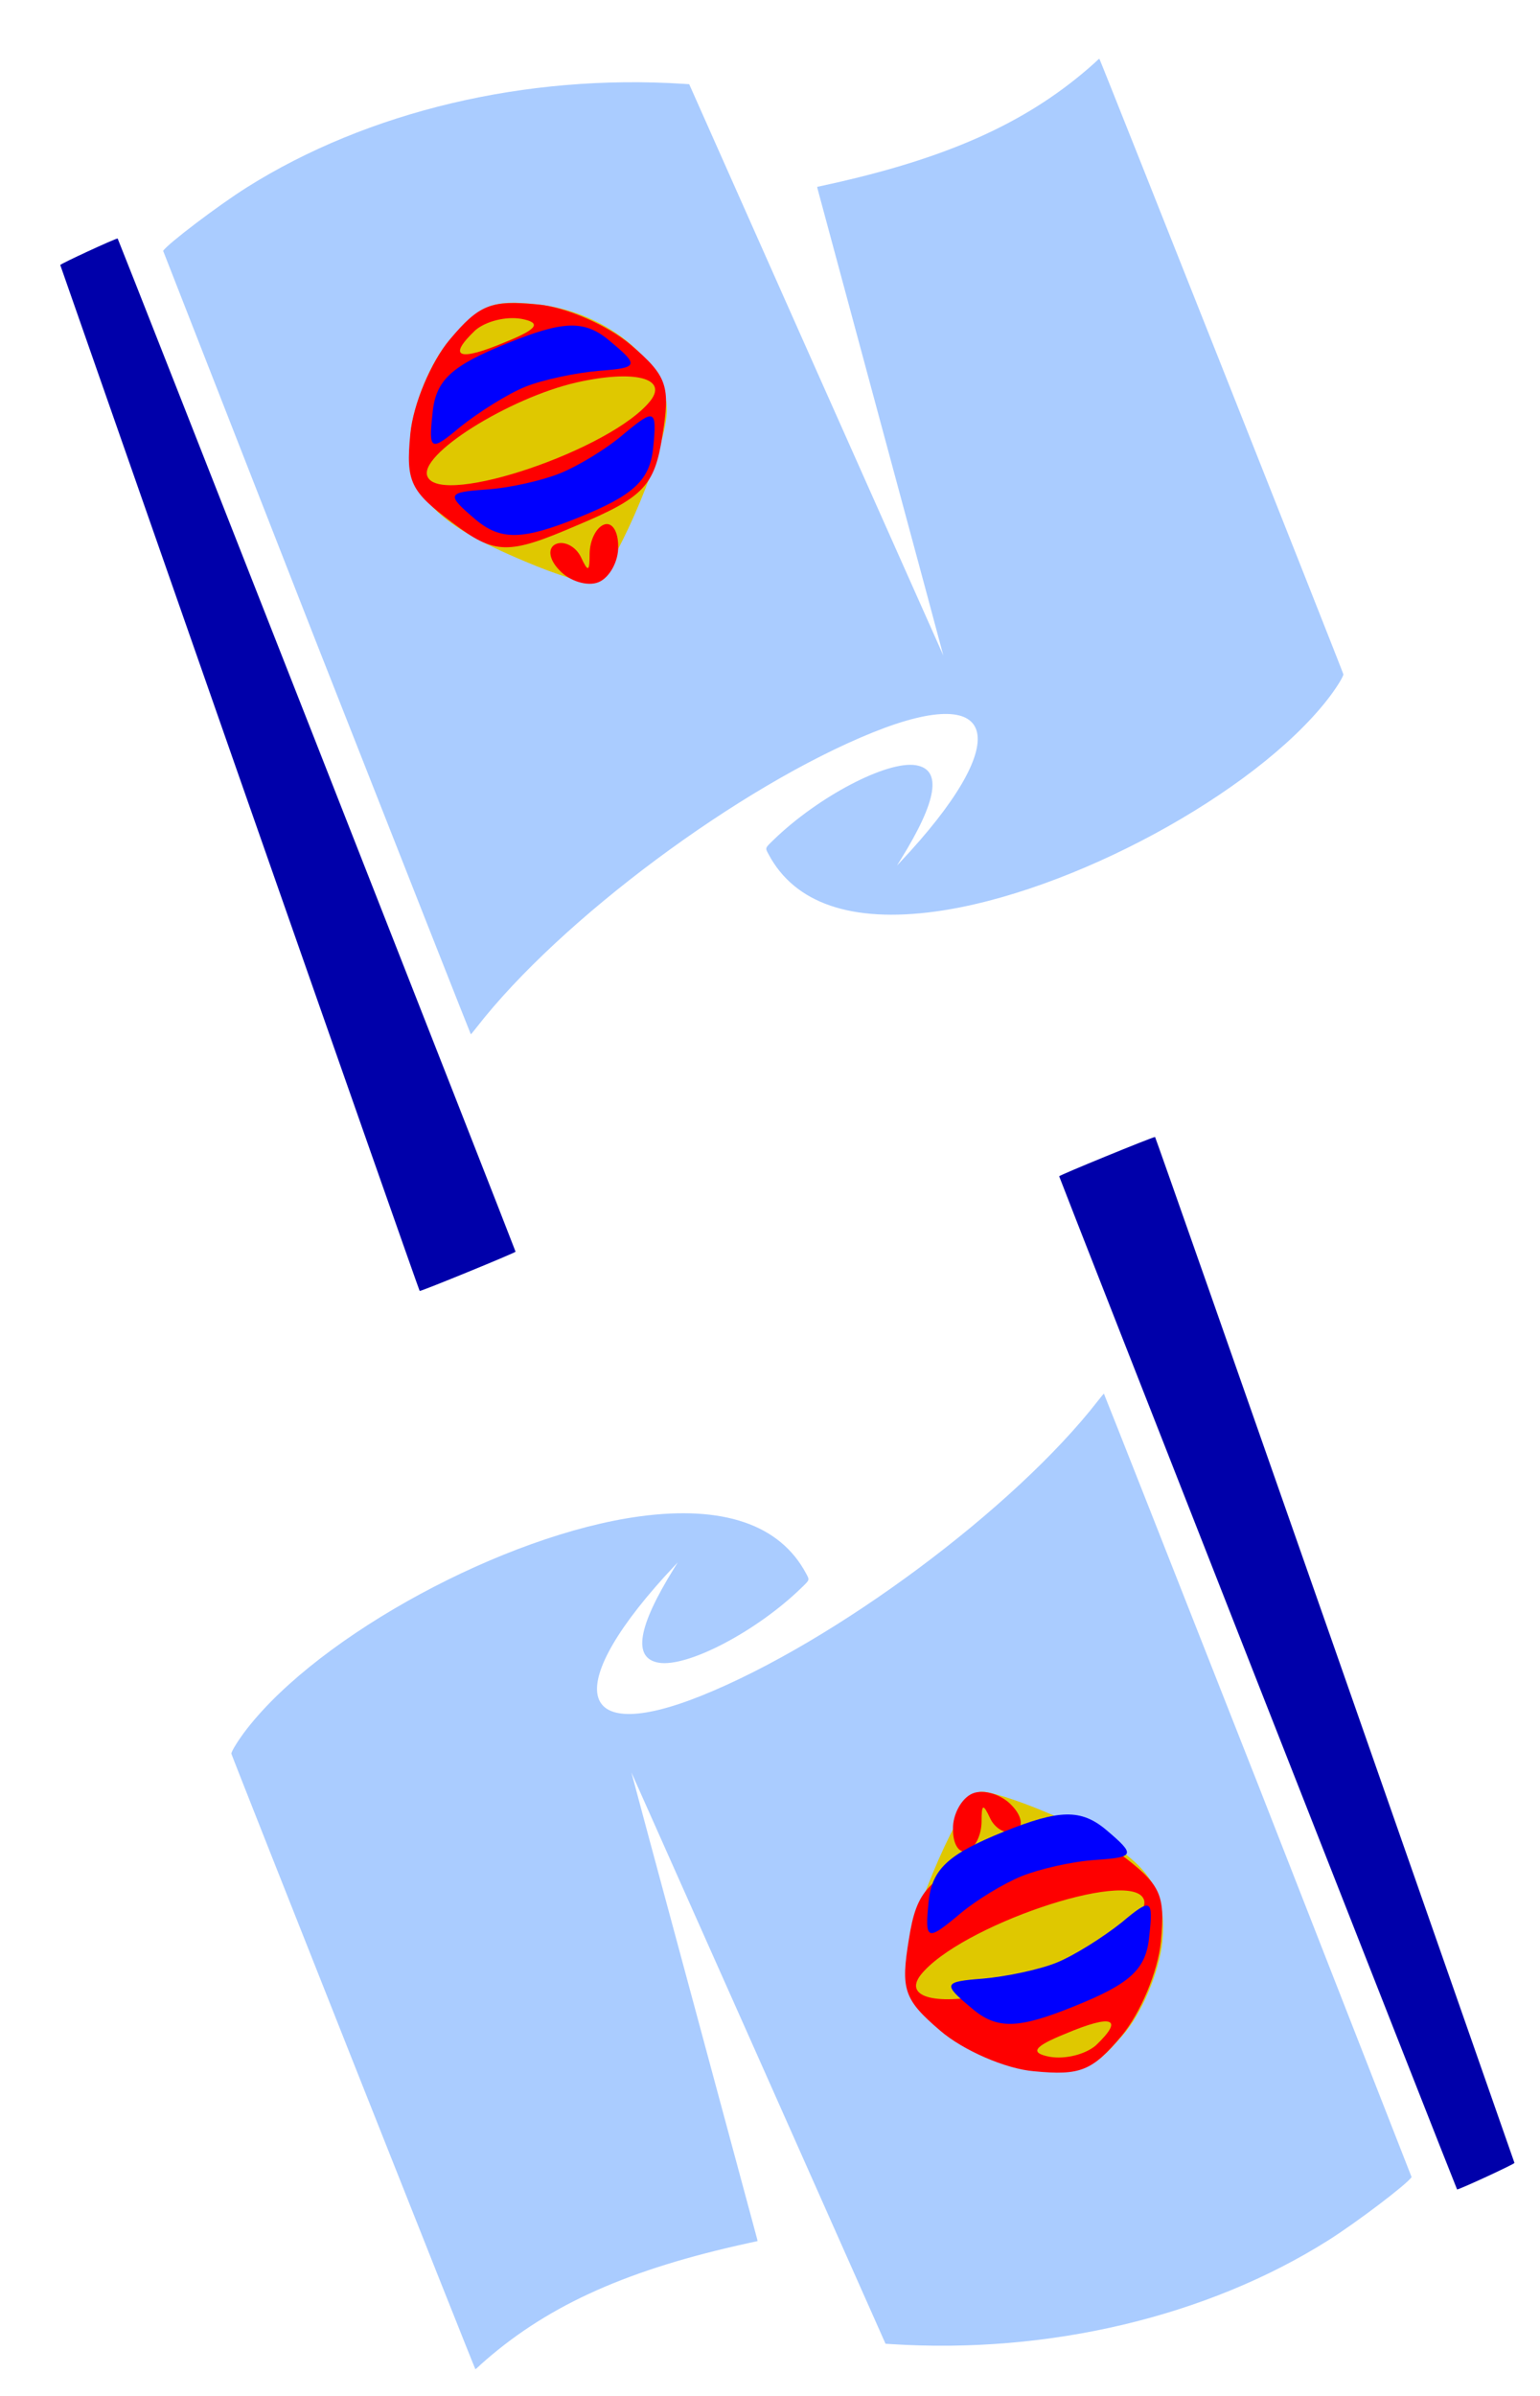 <svg xmlns="http://www.w3.org/2000/svg" xmlns:xlink="http://www.w3.org/1999/xlink" height="280" width="180" xmlns:v="https://vecta.io/nano"><g id="A"><path d="M28.028 90.991L7.044 30.973c-.024-.126 6.411-3.101 6.707-3.101.06 0 46.447 118.094 46.51 118.406.023.114-10.907 4.592-11.208 4.592-.037 0-9.498-26.946-21.025-59.881z" fill="#00a"/><path fill="#acf" d="M36.996 75.147L19.069 29.318c.494-.801 6.461-5.326 9.767-7.409 14.137-8.904 32.655-13.296 51.066-12.11l.655.042 14.84 33.391 14.861 33.37c.011-.011-3.286-12.253-7.328-27.203l-7.381-27.373-.032-.189 1.084-.237c13.92-3.039 23.112-7.124 30.602-13.598.471-.408.94-.829 1.041-.936.106-.106.219-.194.256-.194.064 0 28.449 71.588 28.516 71.919.046.231-.863 1.685-1.829 2.925-8.593 11.031-30.127 22.677-45.881 24.813-9.773 1.325-16.404-.946-19.456-6.661-.431-.807-.46-.72.575-1.723 5.224-5.066 13.274-9.282 16.64-8.715 3.068.517 2.477 4.157-1.791 11.028l-.433.698.36-.383c13.276-14.093 11.798-21.207-3.158-15.187-15.561 6.264-36.541 21.872-46.321 34.46-.354.455-.663.828-.688.828s-8.141-20.577-18.036-45.726z"/></g><path d="M61.473 65.657c-11.028-4.604-14.16-8.084-13.46-15.162.36-3.381 2.367-8.29 4.586-10.805 3.514-4.116 4.905-4.678 10.199-4.121 8.322.844 15.754 7.225 15.105 13.095-.557 5.294-6.582 18.945-8.549 19.416-.779.207-4.367-.932-7.882-2.424z" fill="#dfc800" id="B"/><g fill="#fe0000" id="C" transform="rotate(338 128.672 -88.095)"><path d="M12.035 31.675c-.7-1.7-.3-3 .8-3 1 0 2 1.1 2.1 2.5.1 2 .3 2 1.1 0 .6-1.4 1.8-2.5 2.8-2.5s1.3 1.3.6 3c-.6 1.6-2.3 3-3.7 3s-3.1-1.4-3.7-3z"/><path d="M2.535 21.875c-3.2-5.3-3.3-6.5-.7-11.5 1.6-3.1 5.4-6.9 8.4-8.5 4.7-2.5 6.2-2.5 11 0 3 1.5 6.8 5.4 8.4 8.5 2.6 5 2.5 6.2-.6 11.3-3 5-4.7 5.8-13.2 5.9-8.7.2-10.1-.4-13.3-5.7zm26.8-4.6c2.9-1.7-.5-4.1-7.2-5.2-8-1.3-20.5.9-20.3 3.7.2 3.9 21.2 5.1 27.5 1.5zm-10.4-14.5c-1.6-1-4-1.3-5.5-.8-4.3 1.7-3.2 2.7 2.8 2.6 4 0 4.7-.5 2.7-1.8z" fill-rule="evenodd"/></g><path d="M50.559 48.285c.358-3.919 2.283-5.56 8.774-8.182s9.015-2.78 11.995-.209c3.408 2.829 3.298 3.09-1.307 3.44-2.71.232-6.589 1.044-8.628 1.868S56 48.136 53.796 49.889c-3.462 2.909-3.723 2.798-3.237-1.604zm5.02 12.424c-3.446-2.922-3.335-3.182 1.176-3.495 2.841-.177 6.681-1.082 8.721-1.906s5.431-2.841 7.505-4.65c3.555-2.946 3.816-2.836 3.367 1.66-.395 3.827-2.283 5.56-8.774 8.182s-9.053 2.687-11.995.209z" fill="#0000fe" id="D"/><use xlink:href="#A" transform="rotate(180 92.03 141.871)"/><use xlink:href="#B" transform="rotate(180 91.932 138.747)"/><use xlink:href="#C" transform="rotate(180 91.822 138.815)"/><use xlink:href="#D" transform="rotate(180 92.443 137.284)"/></svg>